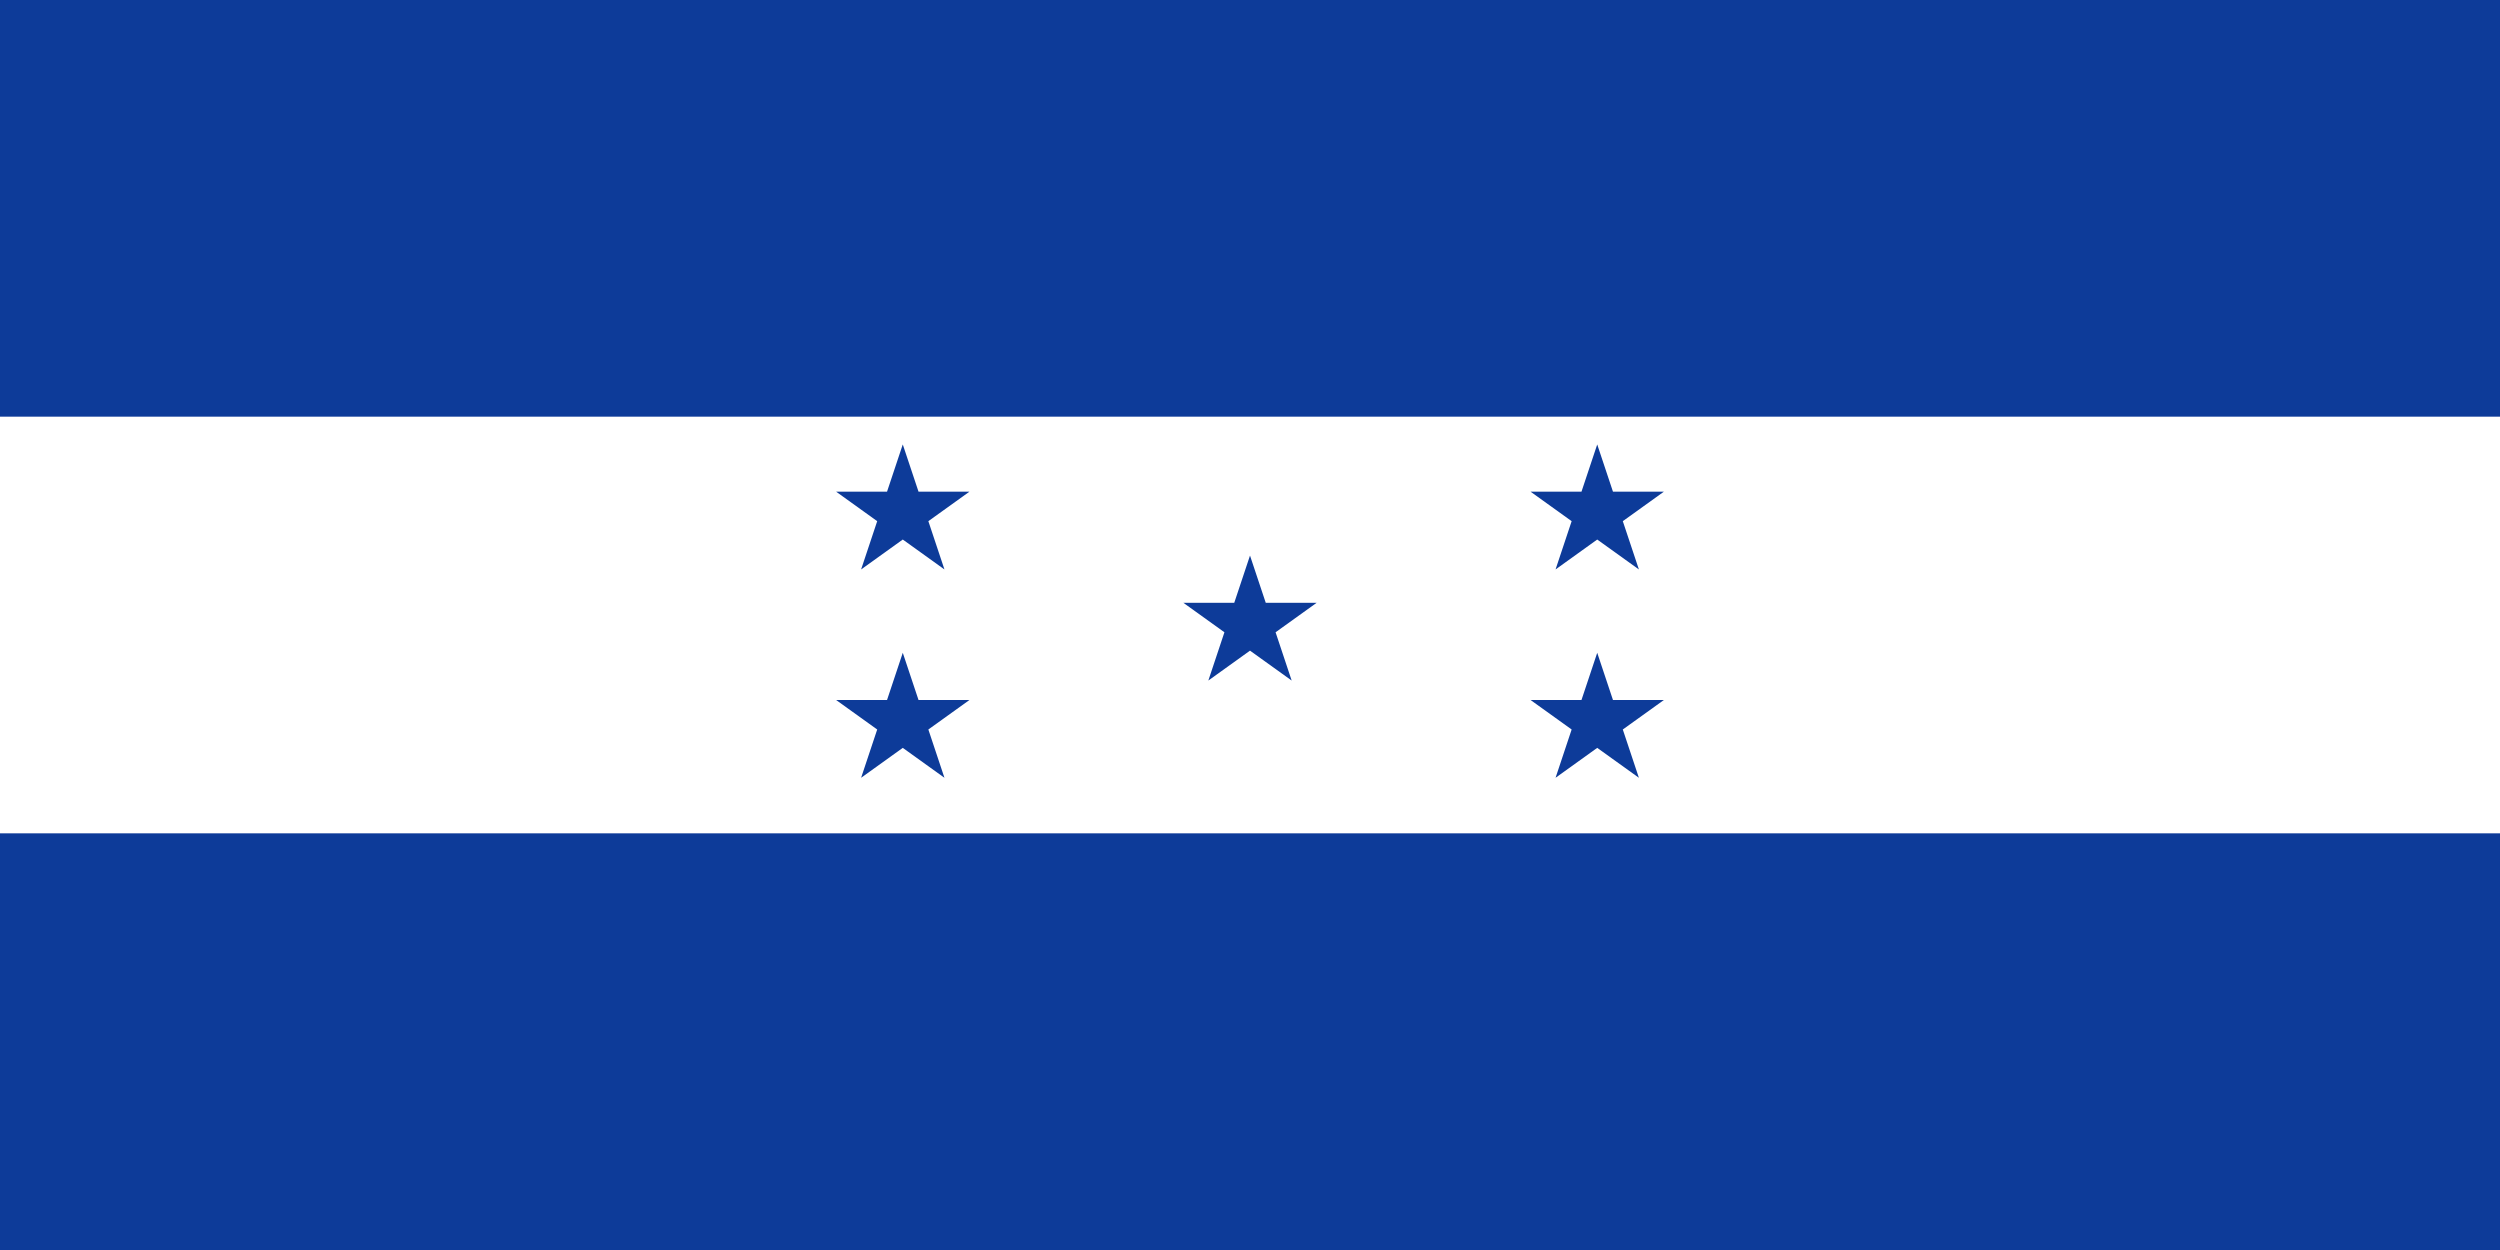 <svg xmlns="http://www.w3.org/2000/svg" xmlns:xlink="http://www.w3.org/1999/xlink"
     width="900" height="450" viewBox="-36 -18 72 36" fill="#0d3b99">
    <path d="M-36-18h72v36H-36z"/>
    <path d="M-36-6h72v12H-36z" fill="#fff"/>
    <path id="s" d="M0-25L15,20L-24-8L24-8L-15,20" transform="scale(0.08)"/>
    <g id="t">
        <use xlink:href="#s" x="10" y="-3.2"/>
        <use xlink:href="#s" x="10" y="2.8"/>
    </g>
    <use xlink:href="#t" x="-20"/>
</svg>